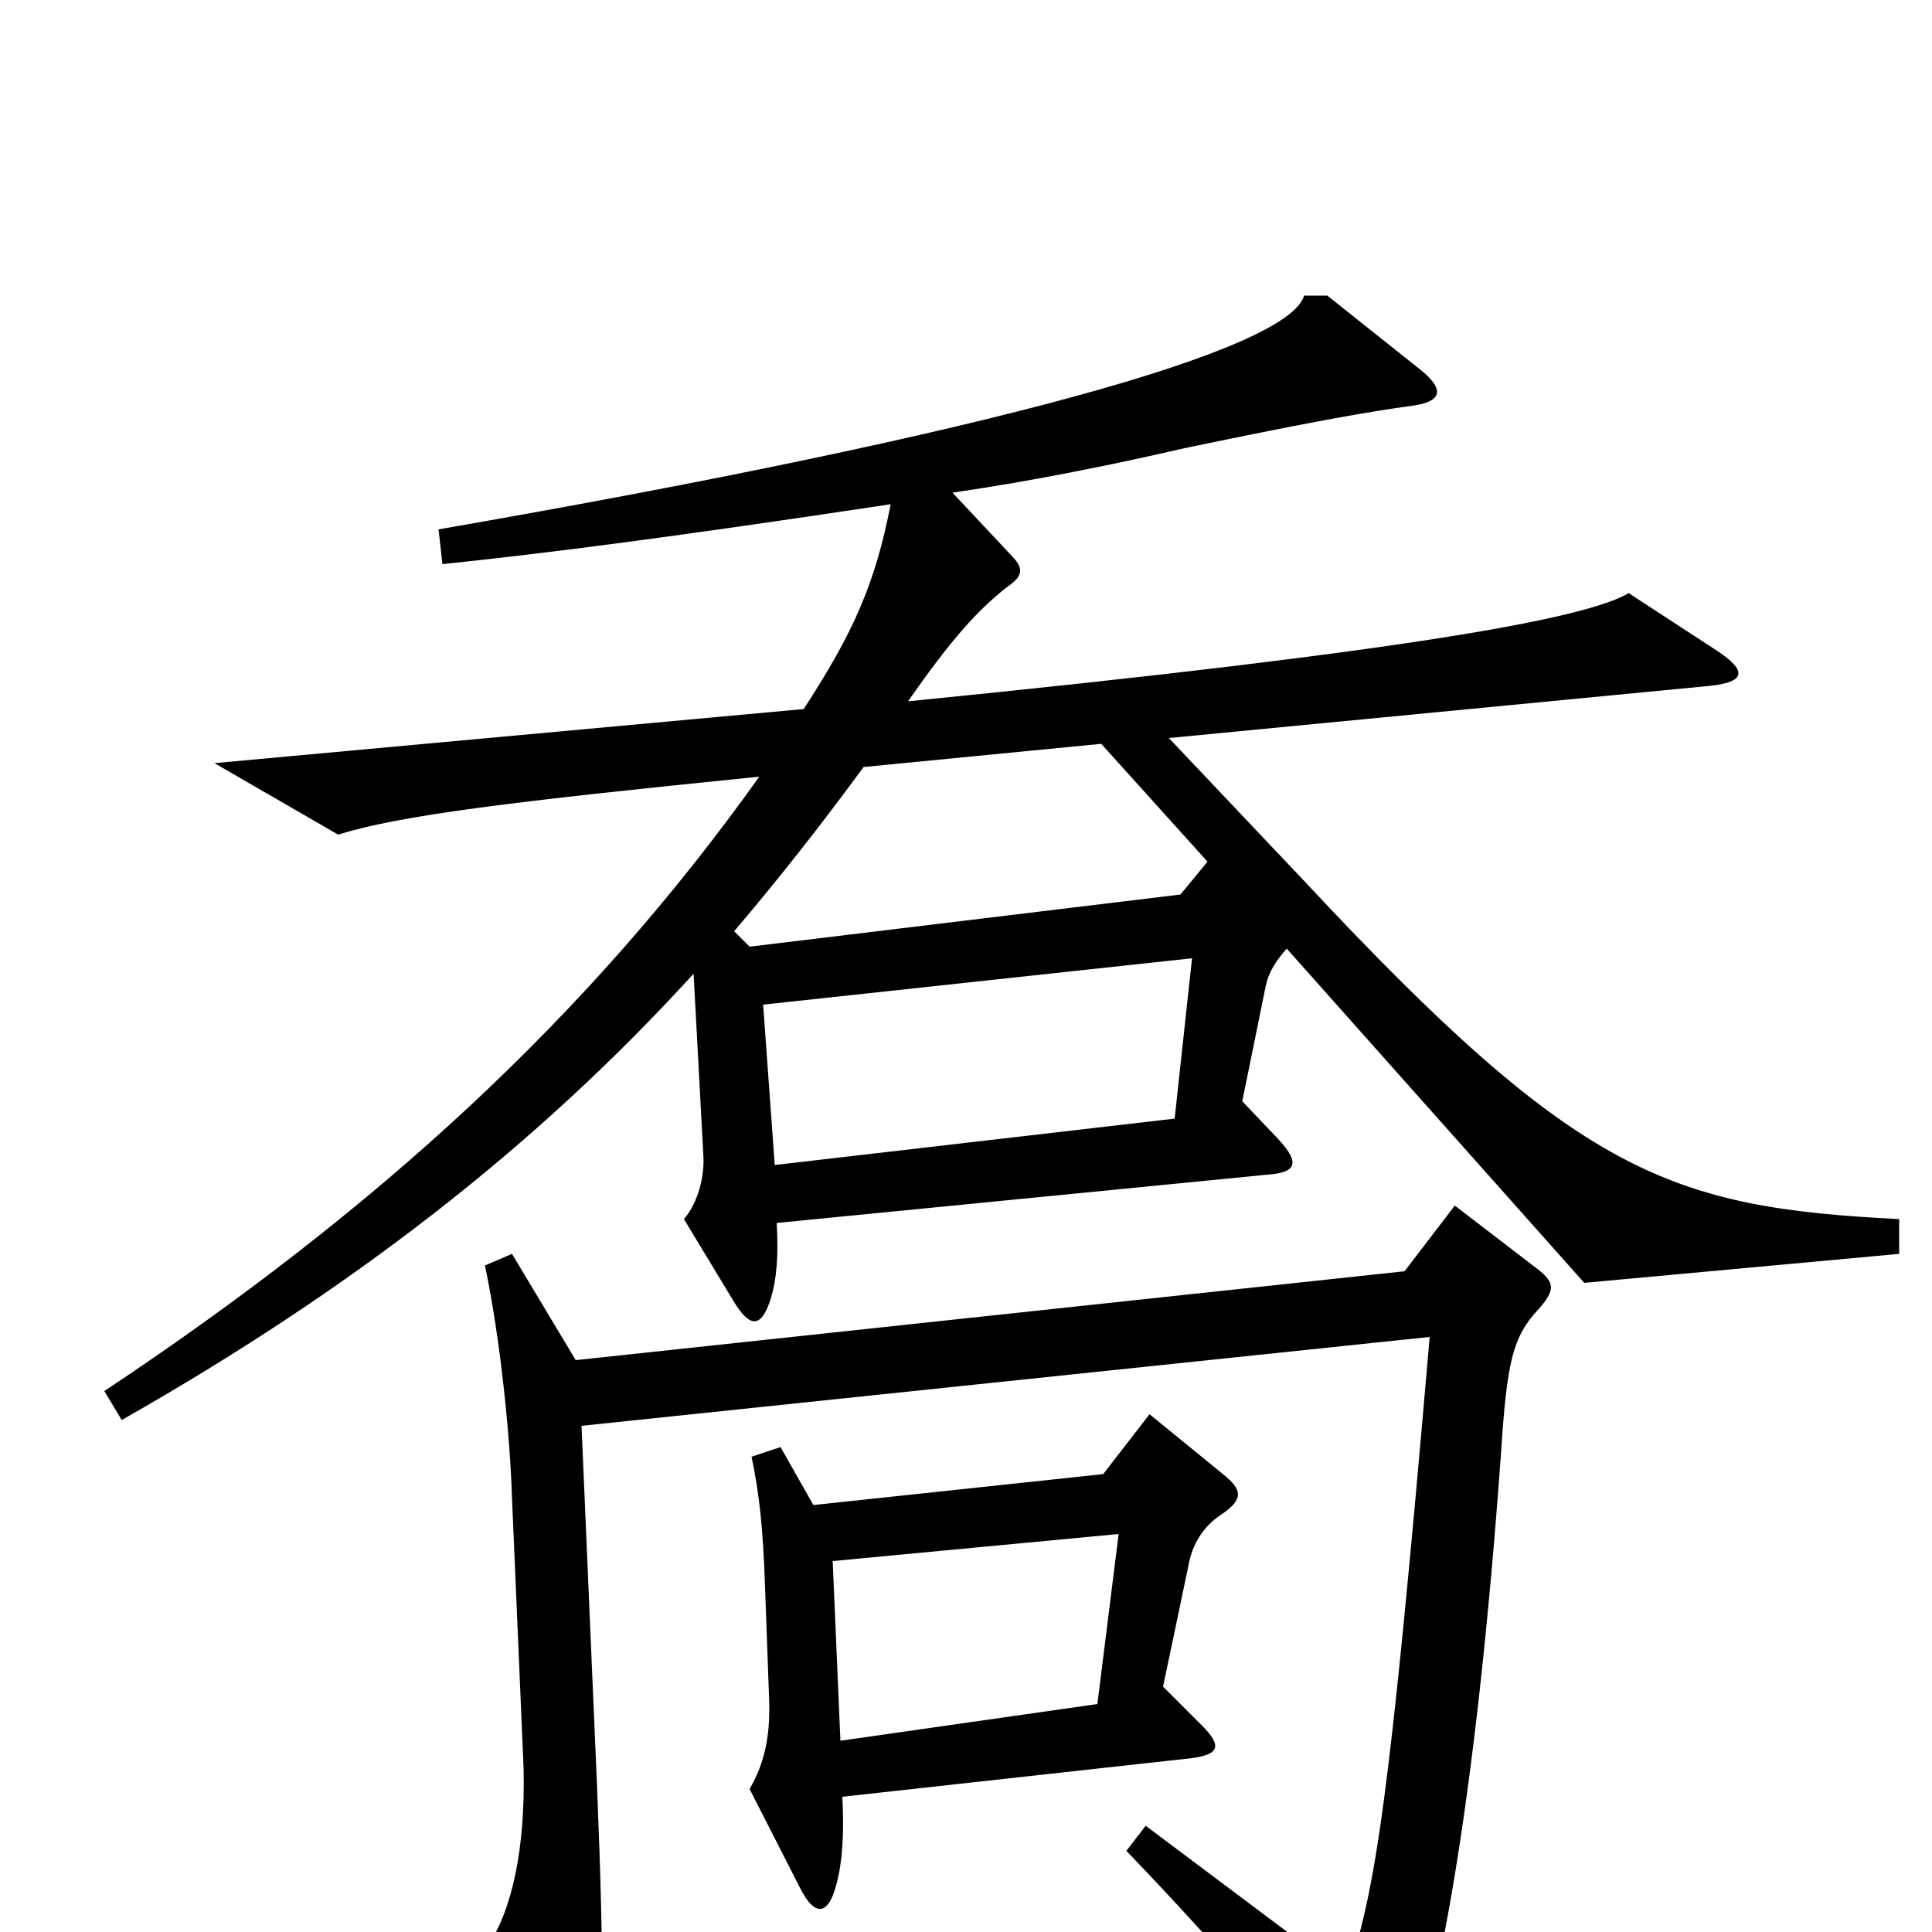 <svg xmlns="http://www.w3.org/2000/svg" viewBox="0 -1000 1000 1000">
	<path fill="#000000" d="M983 -351V-369C864 -375 817 -392 676 -543L605 -618L885 -645C904 -647 904 -653 889 -663L843 -693C821 -680 731 -663 470 -637C493 -670 506 -684 521 -696C530 -702 530 -706 523 -713L493 -745C534 -751 574 -759 613 -768C680 -782 709 -787 731 -790C746 -792 748 -798 736 -808L687 -847H675C667 -819 515 -776 227 -726L229 -708C286 -714 348 -722 461 -739C453 -698 442 -673 416 -633L111 -605L175 -568C207 -578 264 -585 393 -598C304 -473 194 -373 54 -280L63 -265C181 -332 277 -406 359 -496L364 -403C365 -391 361 -377 354 -369L380 -326C388 -313 394 -312 399 -328C402 -338 403 -350 402 -367L656 -392C671 -393 673 -398 662 -410L643 -430L655 -489C656 -494 658 -500 666 -509L820 -336ZM633 -237L595 -268L571 -237L421 -221L404 -251L389 -246C393 -227 395 -209 396 -178L398 -123C399 -102 396 -88 388 -74L414 -23C422 -7 429 -9 433 -25C436 -36 437 -51 436 -70L617 -90C632 -92 632 -97 622 -107L602 -127L615 -189C617 -201 623 -210 632 -216C644 -224 643 -229 633 -237ZM796 -322C805 -332 805 -336 796 -343L753 -376L727 -342L298 -296L265 -351L251 -345C259 -307 264 -257 265 -225L271 -85C272 -43 265 -11 252 8L291 75C299 87 305 87 308 71C312 53 313 22 309 -76L301 -262L740 -308C719 -64 712 -22 697 23L593 -55L583 -42C634 11 670 54 703 96C709 103 716 103 721 94C743 50 764 -67 777 -249C780 -295 783 -308 796 -322ZM625 -554L611 -537L388 -510L380 -518C403 -545 425 -573 447 -603L570 -615ZM617 -504L608 -421L401 -397L395 -480ZM579 -206L568 -118L435 -99L431 -192Z"/>
</svg>